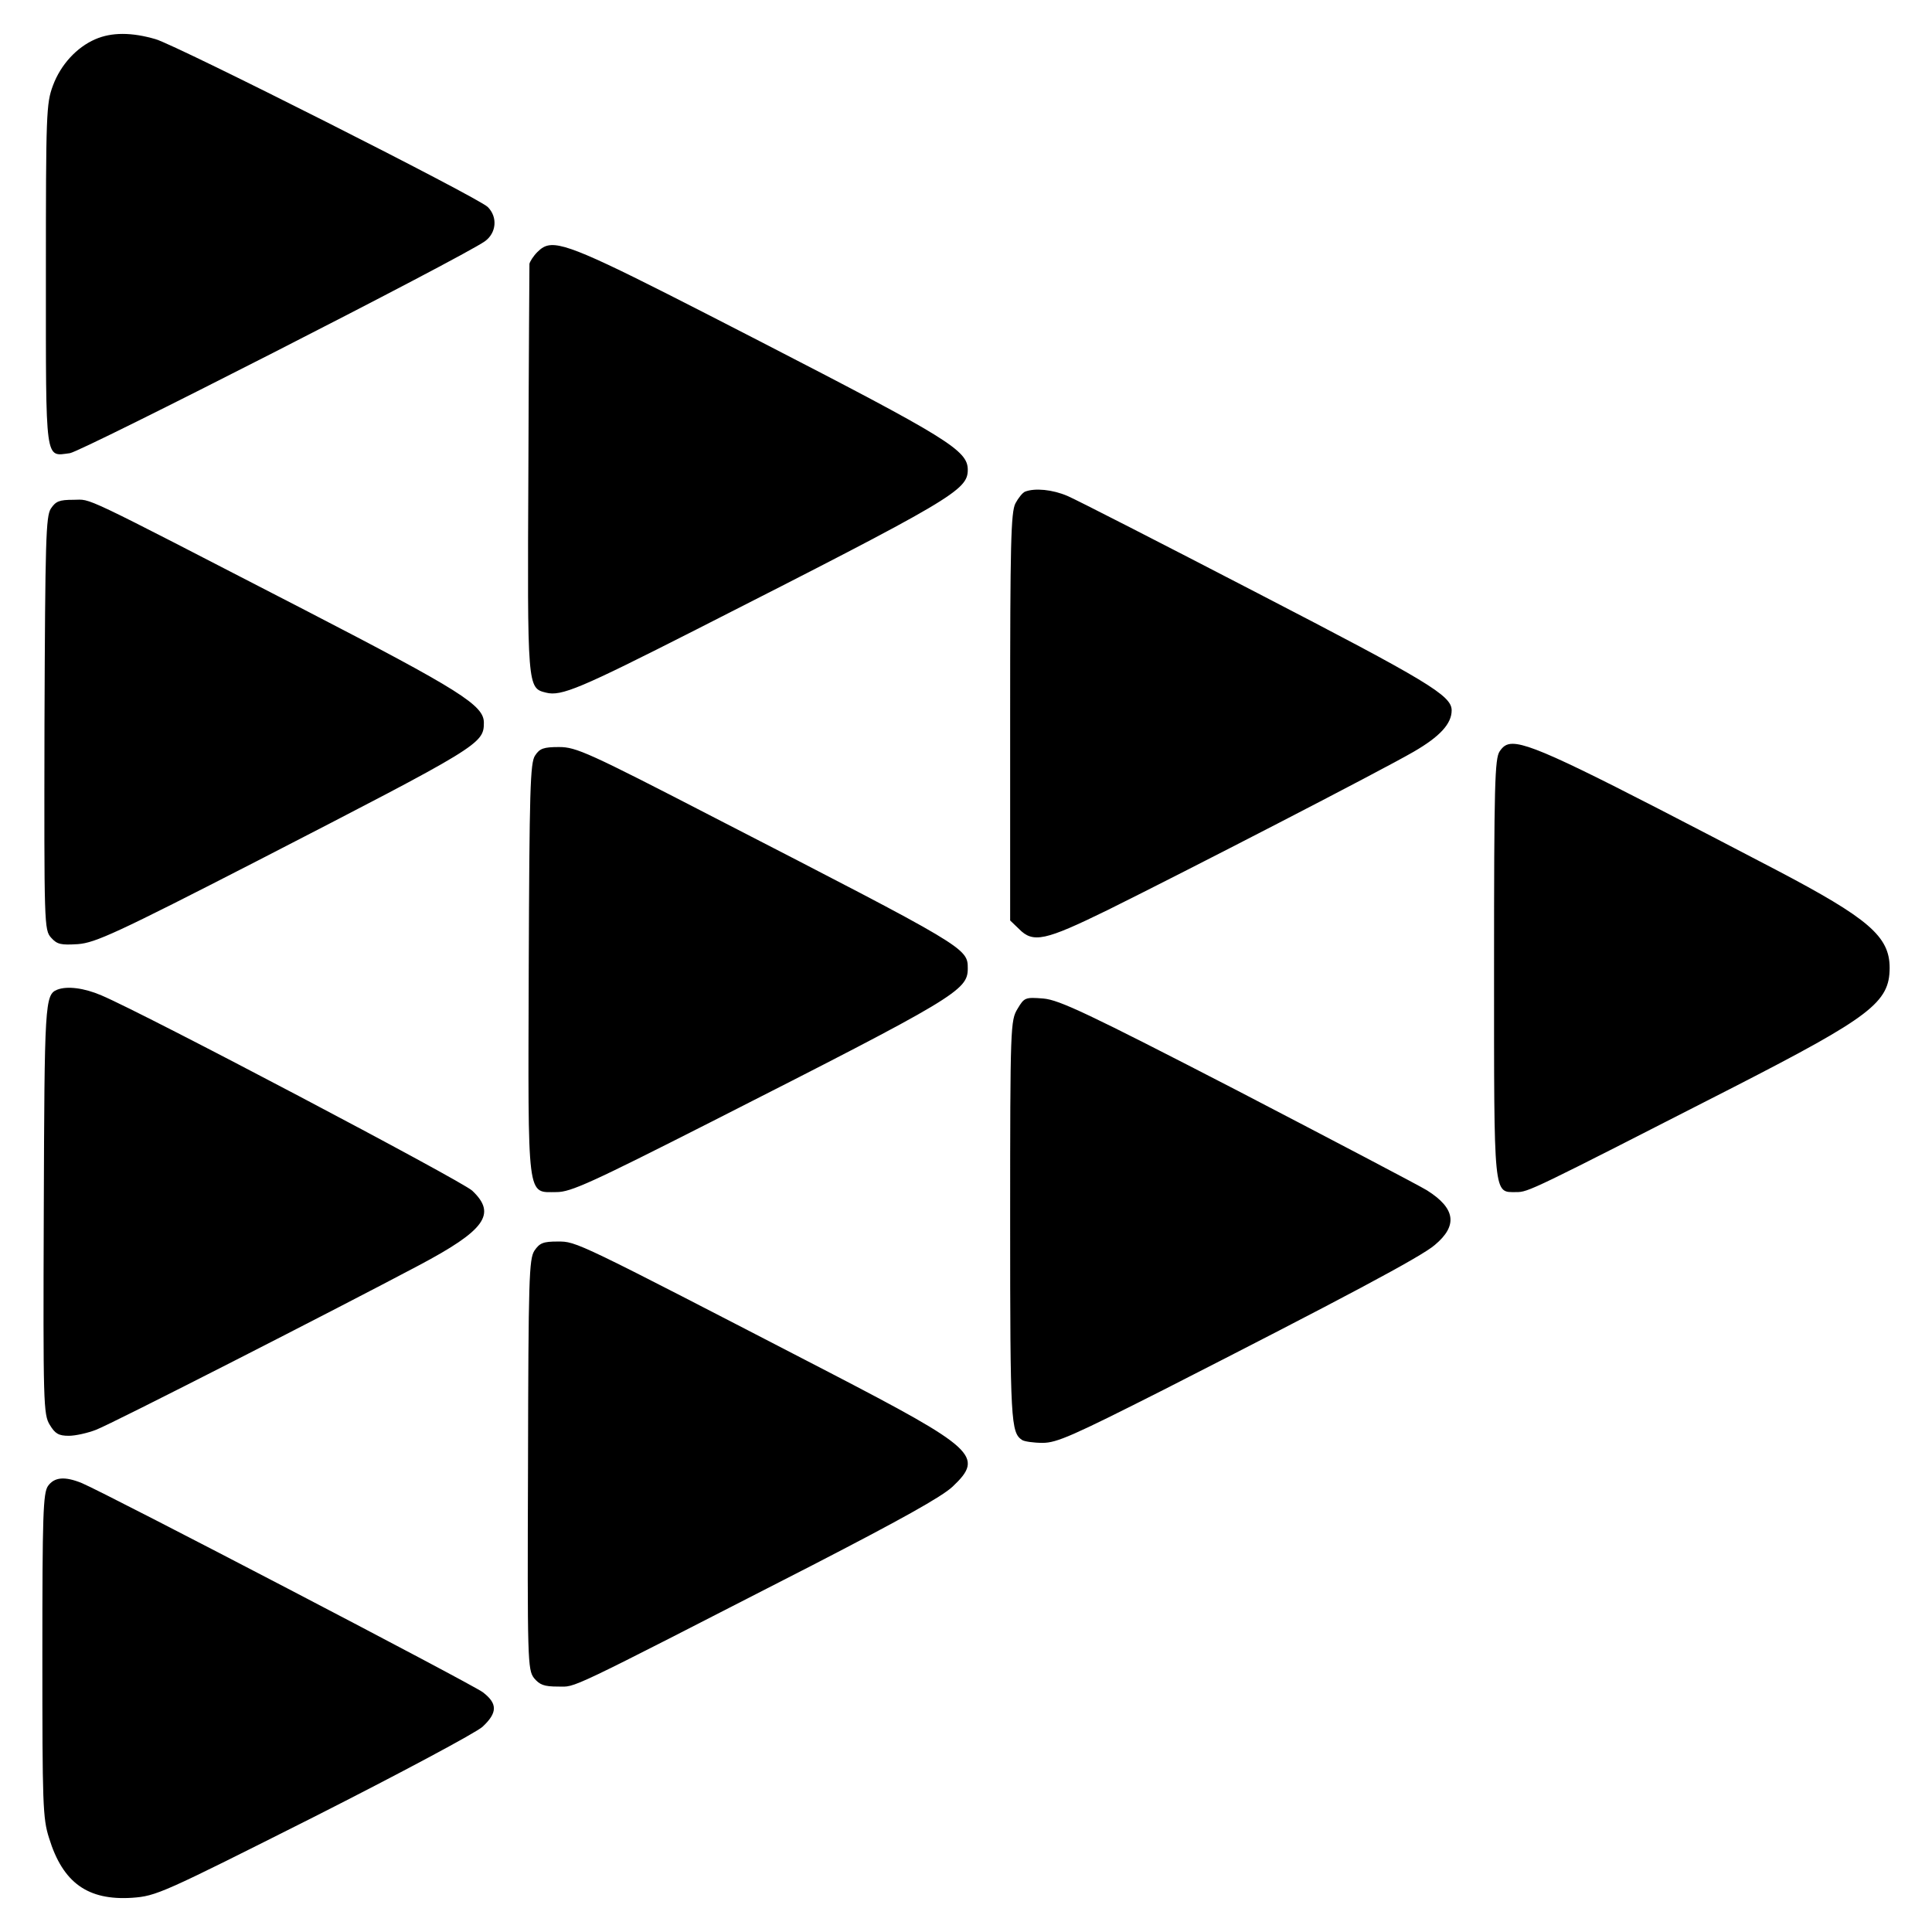 <?xml version="1.0" encoding="UTF-8" standalone="no"?>
<svg
   version="1.0"
   width="500pt"
   height="500pt"
   viewBox="0 0 500 500"
   preserveAspectRatio="xMidYMid"
   id="svg40"
   xmlns="http://www.w3.org/2000/svg"
   xmlns:svg="http://www.w3.org/2000/svg">
  <defs
     id="defs44" />
  <path
     id="path18"
     d="m 31.736,8.778 c -2.605,0 -4.958,0.457 -7.061,1.371 -4.845,2.102 -8.958,6.582 -10.969,11.975 -1.737,4.662 -1.829,7.13 -1.829,49.087 0,49.178 -0.274,46.893 6.216,46.07 3.108,-0.457 101.374,-50.55 107.407,-54.846 2.925,-2.102 3.382,-6.215 0.731,-8.866 C 123.763,51.101 46.065,11.886 40.306,10.149 37.198,9.235 34.341,8.778 31.736,8.778 Z M 142.68,63.431 c -1.64,0.073 -2.6,0.787 -3.651,1.838 -1.006,1.006 -1.92,2.468 -2.011,3.017 0,0.64 -0.182,24.589 -0.273,53.291 -0.274,56.491 -0.275,56.491 4.57,57.679 3.931,1.006 8.867,-1.096 38.758,-16.27 66.546,-33.822 70.385,-36.107 70.385,-41.409 0,-5.028 -5.21,-8.227 -53.84,-33.273 C 158.636,68.766 147.599,63.213 142.68,63.431 Z m 127.59,63.369 c -1.942,-0.194 -3.724,-0.057 -5.004,0.446 -0.64,0.274 -1.738,1.644 -2.469,3.015 -1.188,2.285 -1.371,10.604 -1.371,55.304 v 52.651 l 2.286,2.195 c 3.656,3.748 6.765,3.017 22.853,-4.845 20.476,-10.146 70.842,-36.107 79.343,-41.043 6.764,-3.931 9.781,-7.221 9.781,-10.695 0,-3.839 -6.308,-7.588 -50.276,-30.349 -24.863,-12.889 -46.984,-24.223 -49.178,-25.137 -1.92,-0.823 -4.023,-1.348 -5.965,-1.543 z m -251.262,2.548 c -3.656,0 -4.57,0.365 -5.85,2.284 -1.28,2.011 -1.463,7.954 -1.646,55.669 -0.091,52.195 -0.091,53.382 1.737,55.393 1.554,1.737 2.56,1.92 6.948,1.646 4.479,-0.366 9.781,-2.742 46.619,-21.664 57.314,-29.525 58.41,-30.165 58.41,-35.65 0,-4.479 -6.034,-8.319 -46.162,-29.069 C 19.19,127.062 23.944,129.348 19.007,129.348 Z m 372.506,63.146 c -1.782,-0.011 -2.593,0.772 -3.393,1.938 -1.28,1.828 -1.462,8.683 -1.462,56.034 0,59.965 -0.184,58.045 5.758,58.045 3.108,0 3.656,-0.274 56.217,-27.148 35.467,-18.191 40.403,-21.938 40.403,-30.896 0,-8.135 -5.484,-12.798 -29.342,-25.321 -48.744,-25.435 -62.834,-32.616 -68.181,-32.65 z m -246.817,0.84 c -4.022,0 -5.027,0.366 -6.216,2.195 -1.28,1.828 -1.463,8.958 -1.646,55.12 -0.183,60.787 -0.549,57.861 7.221,57.861 3.656,0 8.867,-2.377 40.038,-18.19 63.347,-32.176 66.363,-34.003 66.363,-39.671 0,-5.302 -0.182,-5.394 -65.357,-38.941 -32.907,-17.002 -36.016,-18.374 -40.403,-18.374 z M 19.796,255.766 c -1.977,-0.251 -3.713,-0.136 -4.993,0.367 -3.199,1.28 -3.291,3.564 -3.473,57.13 -0.183,50.092 -0.092,52.835 1.553,55.486 1.371,2.285 2.286,2.833 4.937,2.833 1.737,0 4.935,-0.731 7.038,-1.553 4.113,-1.554 62.799,-31.536 83.458,-42.506 17.276,-9.141 20.292,-13.346 13.894,-19.379 -2.742,-2.559 -84.737,-45.796 -95.98,-50.549 -2.24,-0.96 -4.456,-1.578 -6.433,-1.829 z m 250.222,2.651 c -4.662,-0.366 -4.936,-0.274 -6.672,2.651 -1.828,3.017 -1.92,4.296 -1.92,55.028 0,51.921 0.183,54.664 3.108,56.584 0.548,0.366 2.926,0.731 5.302,0.731 3.656,0 7.77,-1.829 31.08,-13.62 46.619,-23.767 66.911,-34.553 70.385,-37.57 6.033,-5.028 5.393,-9.506 -2.011,-14.168 -1.92,-1.188 -24.041,-12.797 -48.996,-25.777 -38.941,-20.11 -46.162,-23.493 -50.276,-23.858 z m -125.687,62.891 c -3.748,0 -4.662,0.366 -6.034,2.377 -1.371,2.194 -1.554,7.038 -1.646,55.393 -0.183,50.915 -0.091,53.018 1.555,55.211 1.463,1.737 2.559,2.195 6.216,2.195 4.845,0 0.823,1.919 65.724,-31.354 22.852,-11.792 33.547,-17.733 36.381,-20.384 8.318,-7.861 6.033,-9.873 -32.176,-29.709 -65.724,-34.004 -65.083,-33.73 -70.019,-33.73 z M 15.751,382.655 c -1.428,0.126 -2.502,0.765 -3.325,1.908 -1.28,1.828 -1.462,7.496 -1.462,43.786 0,38.575 0.091,42.231 1.737,47.35 3.565,11.609 10.054,16.179 21.48,15.448 6.307,-0.457 7.679,-1.097 47.077,-20.933 22.395,-11.335 41.865,-21.756 43.602,-23.309 3.931,-3.656 3.93,-6.033 0.091,-8.958 -2.925,-2.194 -97.076,-51.281 -103.749,-54.115 -2.24,-0.914 -4.023,-1.303 -5.451,-1.177 z"
     style="stroke-width:0.091" />
</svg>
